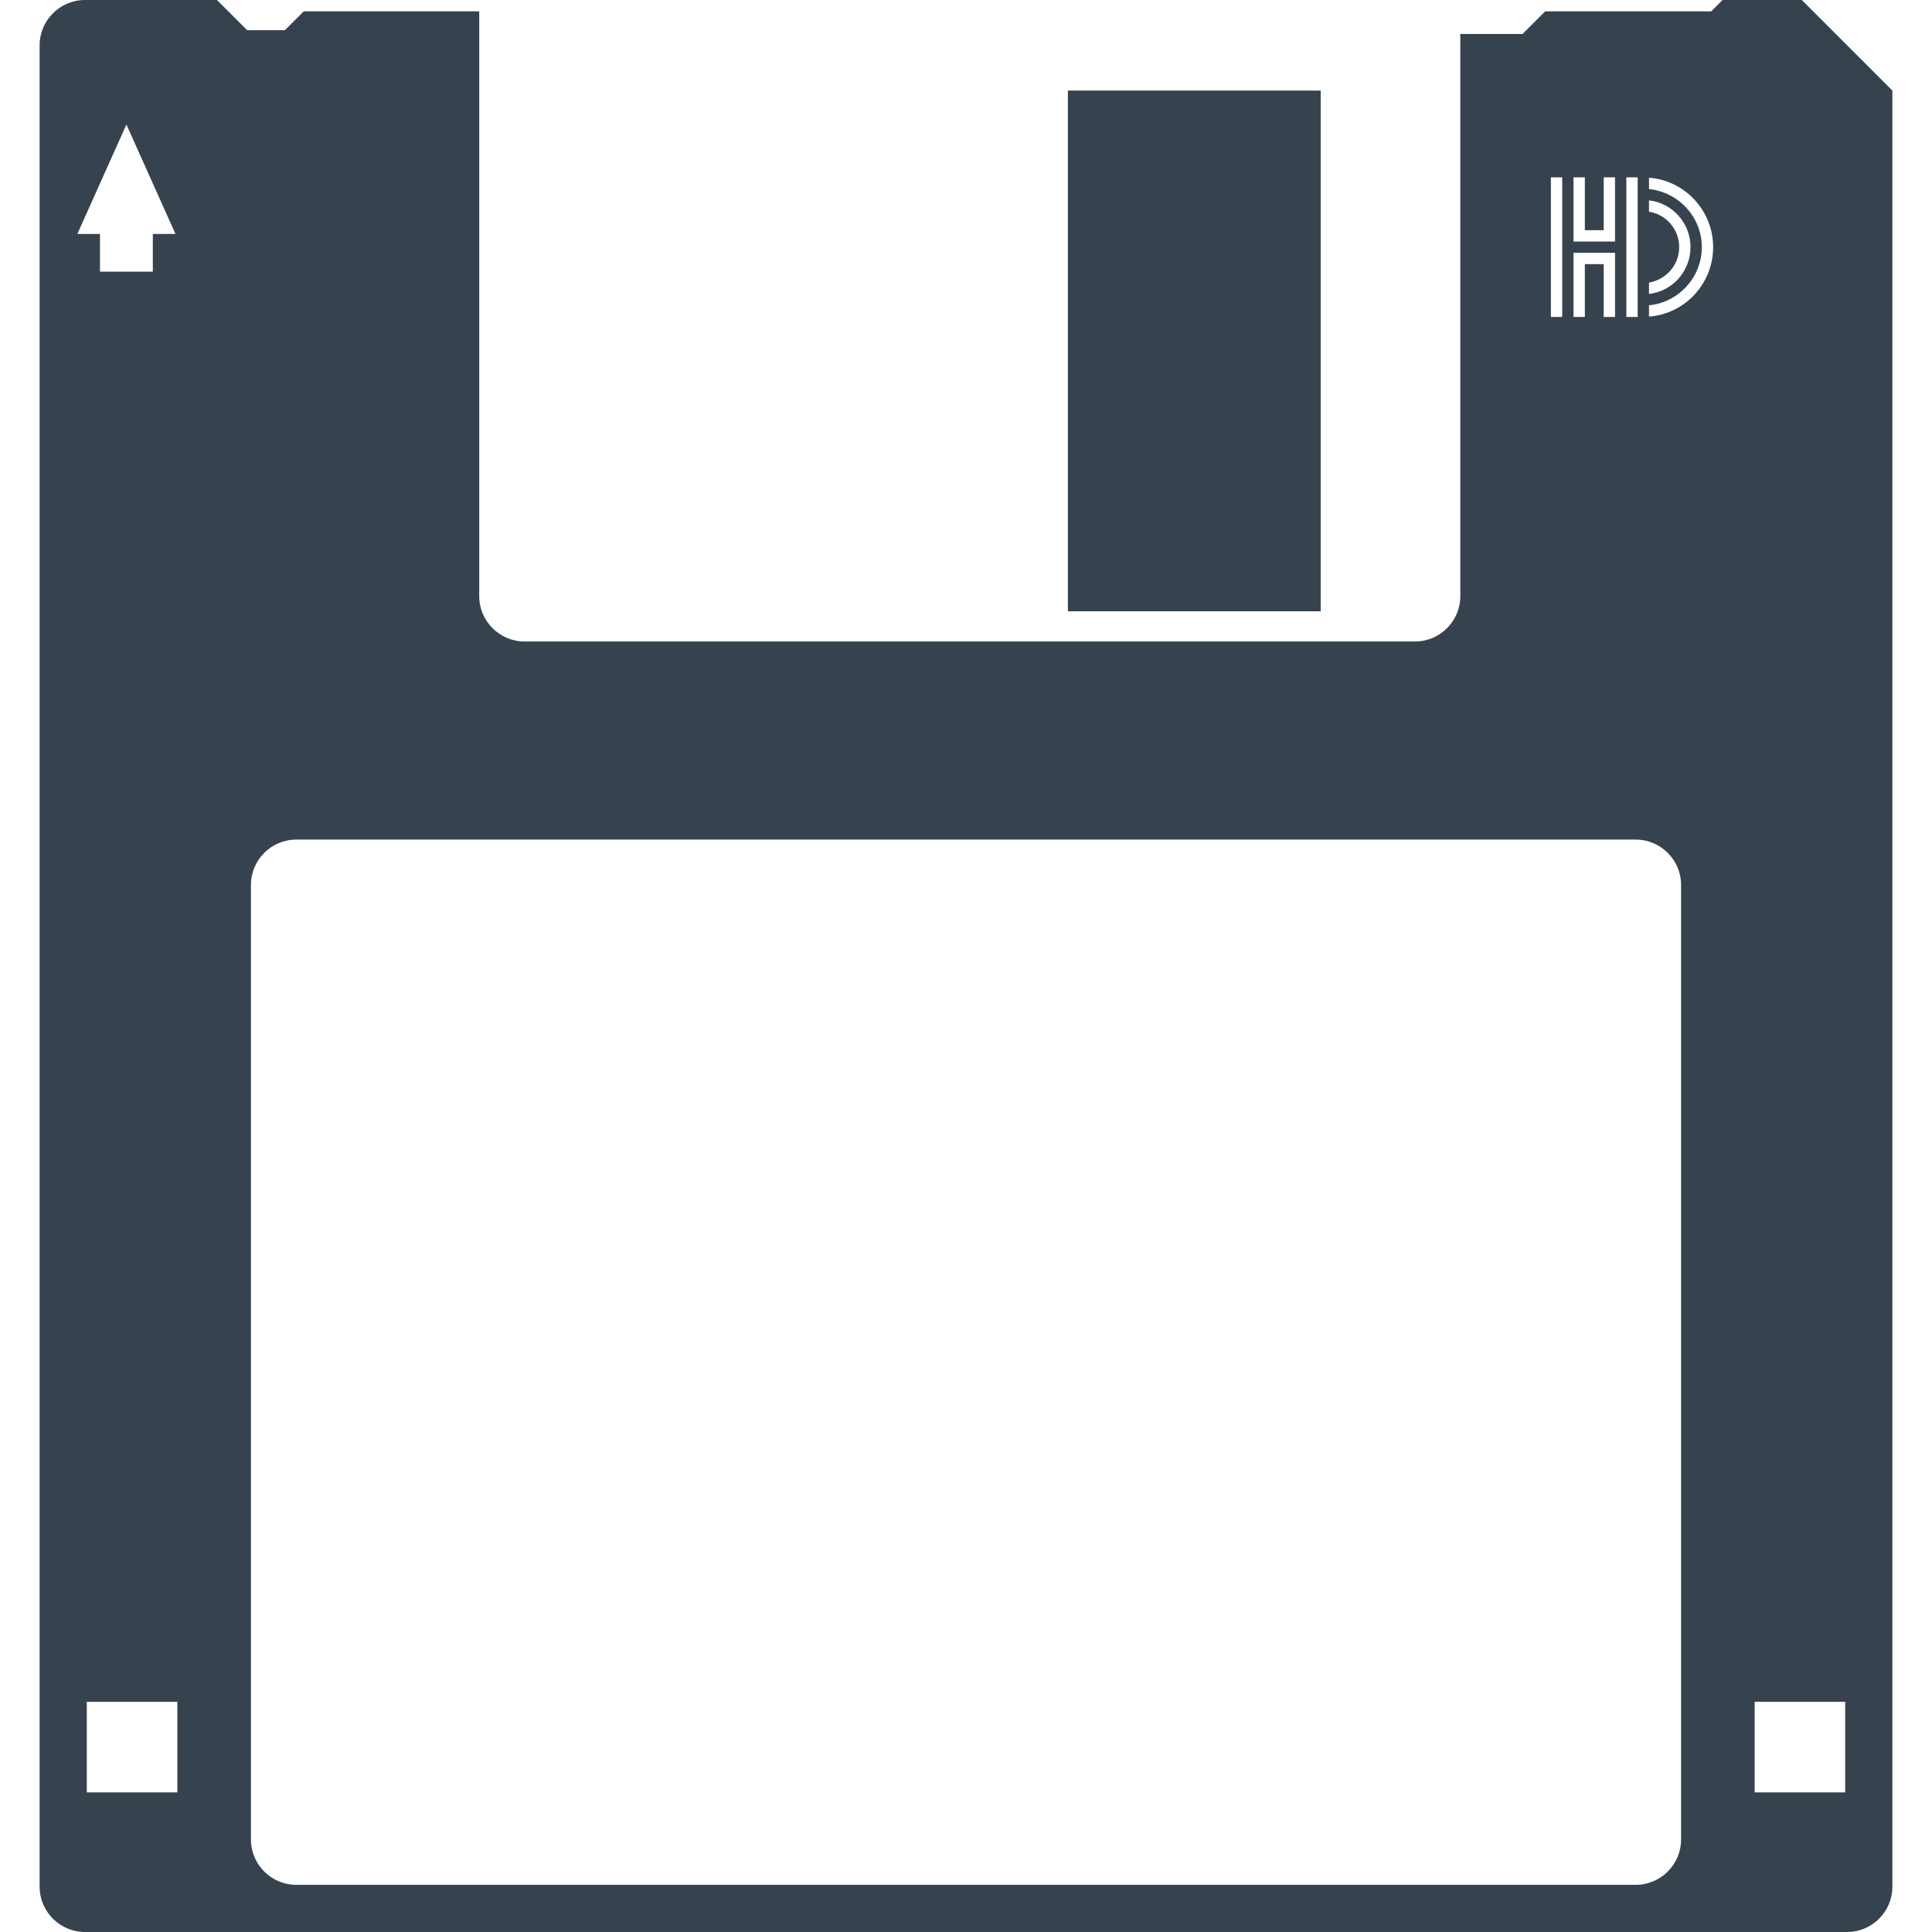 <svg xmlns="http://www.w3.org/2000/svg" viewBox="0 0 512 512" xml:space="preserve"><path d="M283 162V24h67v138h-67zM501.5 24v476c0 6.6-5.4 12-12 12h-467c-6.6 0-12-5.4-12-12V12c0-6.6 5.4-12 12-12h35l8 8h10l5-5H127v155c0 6.6 5.4 12 12 12h236c6.6 0 12-5.4 12-12V9h16.5l6-6h44l3-3h21l24 24zm-475 38v10h14V62h6l-13-29-13 29h6zM47 451H23v24h24v-24zM437 77.9c6.2-.7 11-6 11-12.4s-4.8-11.7-11-12.4v3c4.5.7 8 4.6 8 9.4s-3.5 8.6-8 9.4v3zm-6 6.1h3V47h-3v37zm-14-20h11V47h-3v14h-5V47h-3v17zm0 20h3V70h5v14h3V67h-11v17zm-6 0h3V47h-3v37zm34.5 150.5c0-6.6-5.4-12-12-12h-355c-6.6 0-12 5.4-12 12v253c0 6.6 5.4 12 12 12h355c6.6 0 12-5.4 12-12v-253zm8.5-169c0-9.7-7.5-17.7-17-18.4v3c7.8.8 14 7.4 14 15.4s-6.2 14.7-14 15.4v3c9.5-.7 17-8.7 17-18.4zM489 451h-24v24h24v-24z" fill="#36434f"/></svg>